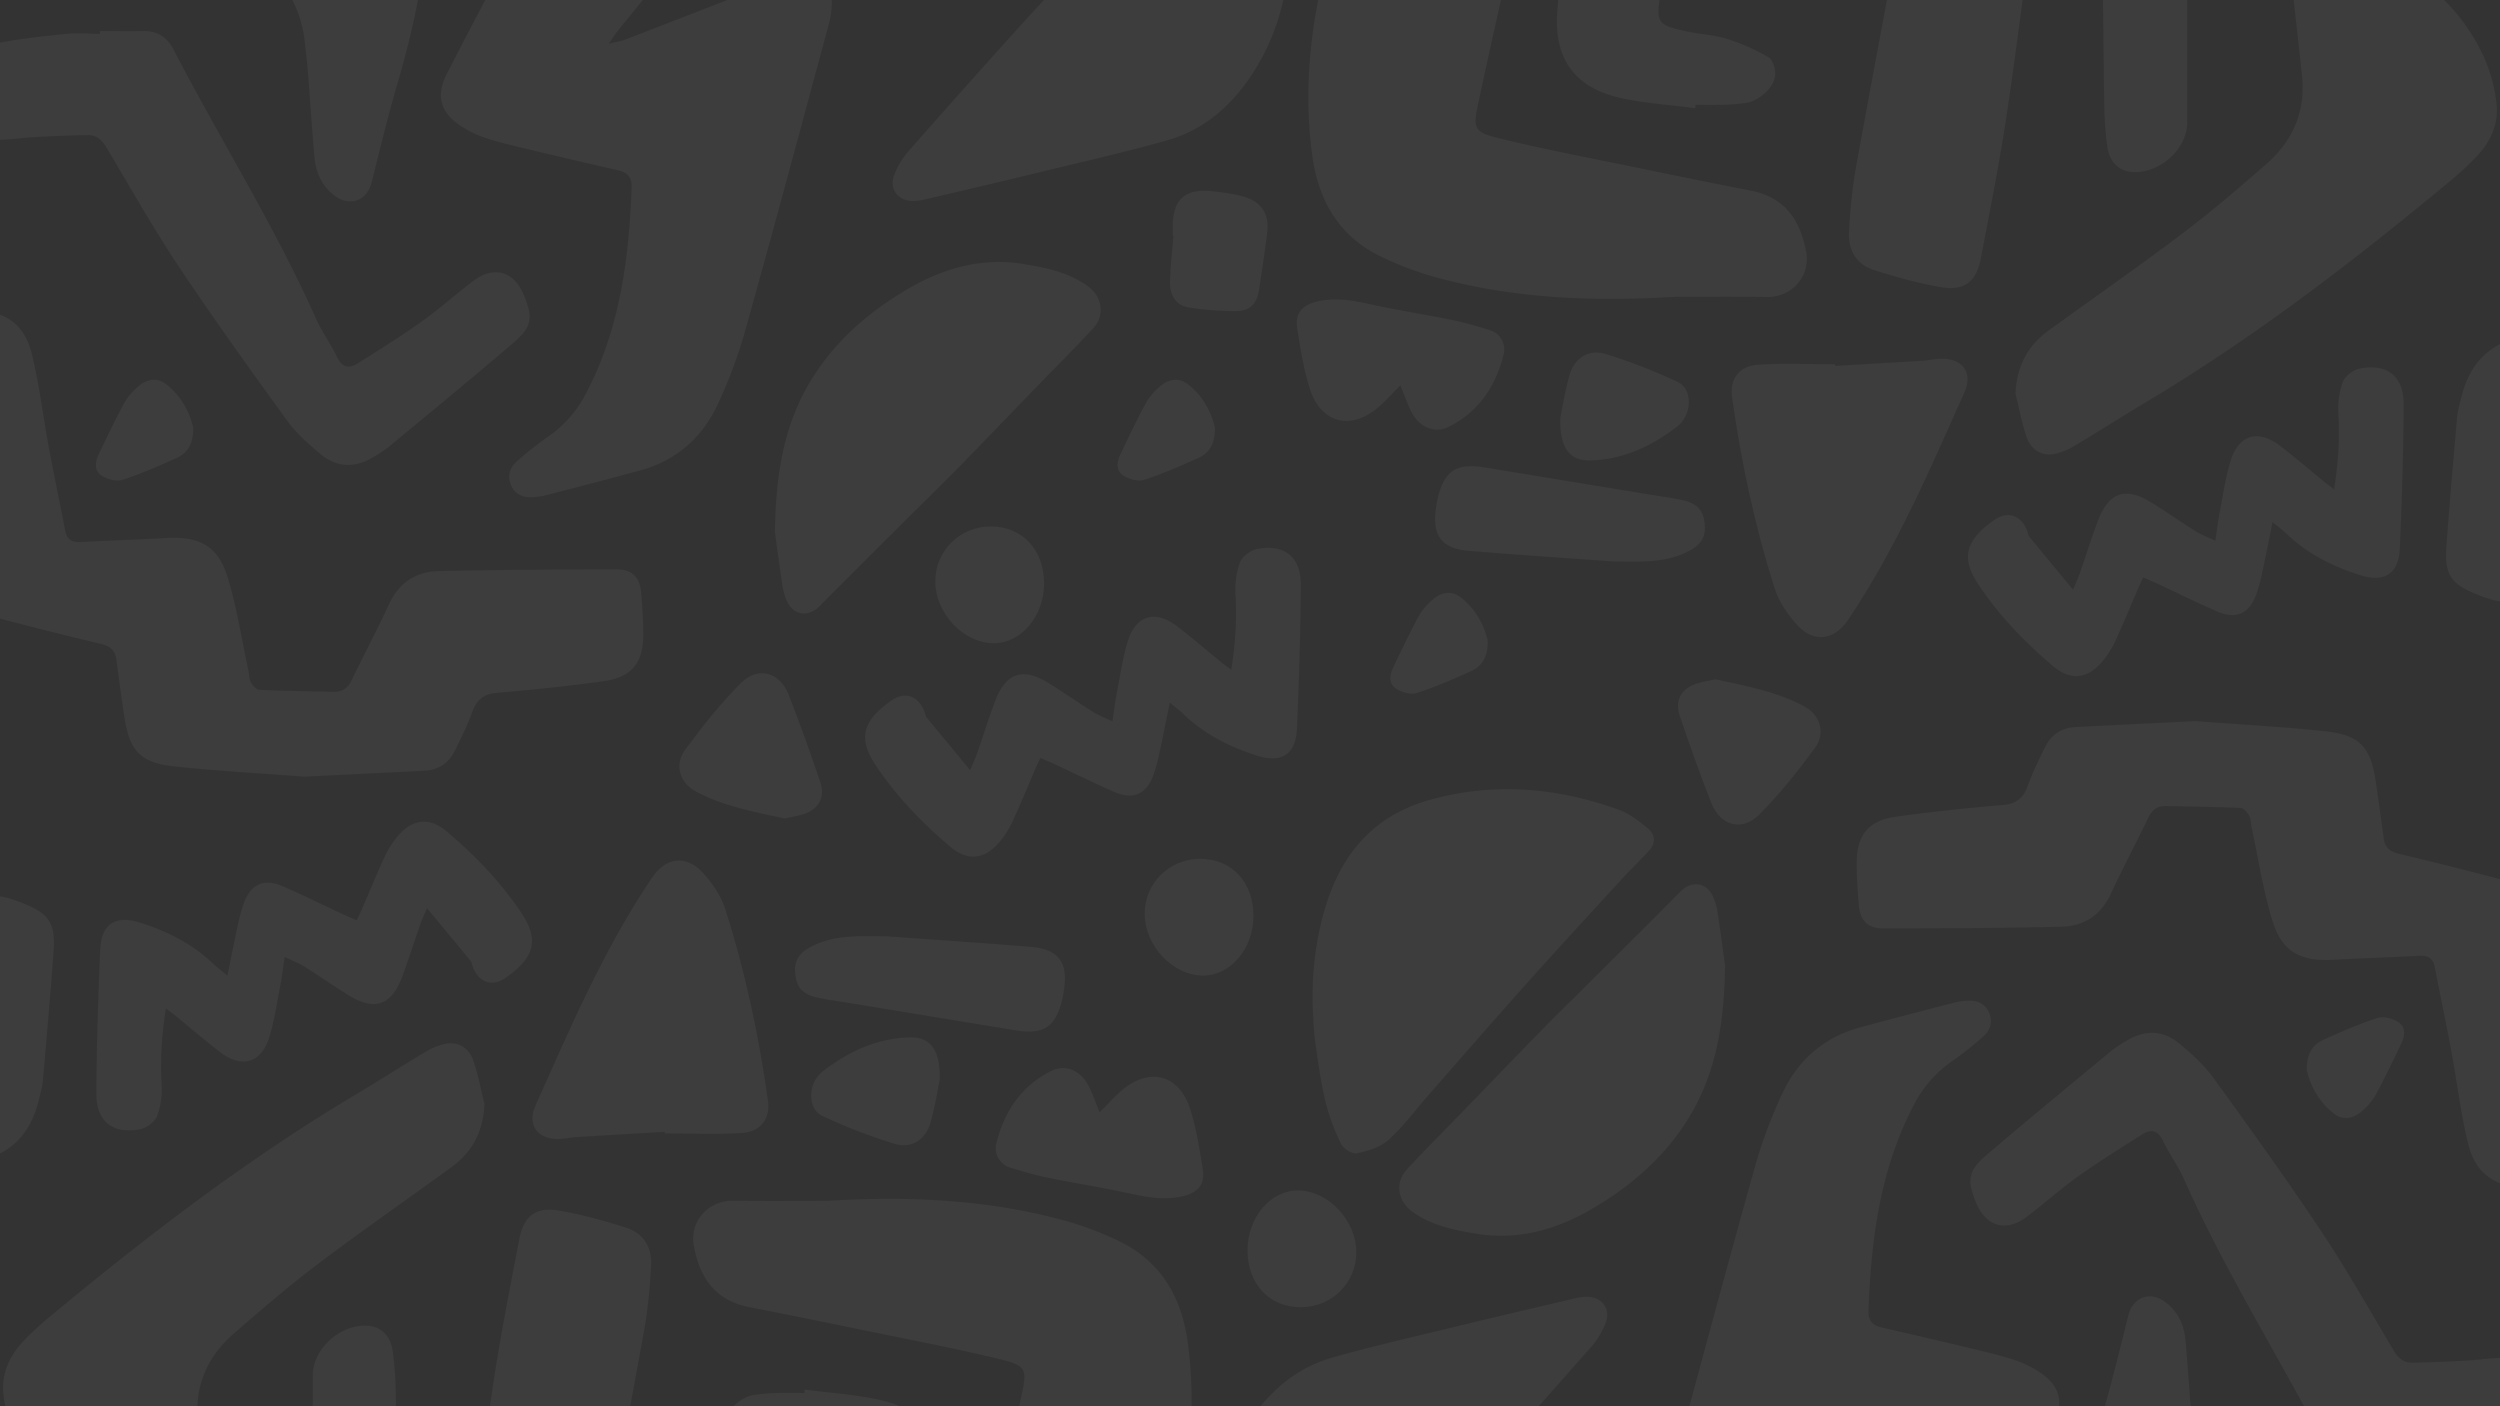 <svg id="Layer_1" data-name="Layer 1" xmlns="http://www.w3.org/2000/svg" viewBox="0 0 1920 1080"><rect x="0" y="0" width="1920" height="1080" fill="#333333" stroke="none"/><defs><style>.cls-1{opacity:0.05;}.cls-2{fill:#fffcf7;}</style></defs><g class="cls-1"><path class="cls-2" d="M1285.79,228c-65.18,3.9-123.74.86-181.08-14.5a245.45,245.45,0,0,1-45.3-17c-31.66-15.71-47.08-43.22-51.66-77.37C1002,76.43,1005,33.75,1014-7.93c18.67-86,39.55-171.5,59.37-257.22,6.5-28,24.3-44.66,51.15-52.83,26.44-8,53.69-10.5,80.92-8.54,33.94,2.45,67.79,6.57,101.5,11.24,22.24,3.08,30.24,18.22,21.5,39.16-11.19,26.81-28.71,49.5-48.64,70.38-22.72,23.85-49,43.25-77.52,59.35-13,7.32-20.45,17.55-23.65,31.5q-8.31,36.11-16.31,72.27c-9,40.46-18.3,80.86-26.91,121.4-4.29,20.23-3.59,22.69,16.73,27.62,36.64,8.89,73.75,15.85,110.69,23.5,27.24,5.63,54.5,11.19,81.79,16.5,26.08,5.07,38,22.57,42.53,47,3.44,18.65-10.89,34.95-30,34.71C1331.31,227.76,1305.47,228,1285.79,228Z"/><path class="cls-2" d="M1679.81-9.92c0,34.64.06,69.29,0,103.93-.06,21-22.16,40.25-43.31,38-9.56-1-16.54-7.87-18.15-19.65a271.51,271.51,0,0,1-2.33-33.1c-.8-59.35-1.29-118.7-2-178-.18-15.65-1-17.13-16.43-18.88-32.88-3.71-26.59-7.7-31,21.9-9.15,60.64-16.14,121.6-25.17,182.26-5.6,37.61-13.06,74.95-20.2,112.31-3.35,17.53-12.76,24.76-30.43,21.72s-34.9-7.81-51.87-13.27c-13-4.17-19.57-15-18.9-28.44a393.47,393.47,0,0,1,5.39-50.72q22.35-122.32,45.87-244.43c2.28-11.94,6.63-23.5,10-35.21,5.5-19.31,17.64-32.26,37-37.62,44.32-12.23,88.43-25.38,133.15-35.91,65.86-15.5,132.62-26.14,200.35-29.25a368.31,368.31,0,0,1,40.82.77c20.47,1.33,36,11.15,46.1,29.2,2.5,4.46,5.18,8.85,7.24,13.5,34.78,78.56,65.86,158.39,81.65,243.3,1.12,6,.94,13.6-1.83,18.74-6.77,12.58-30.17,11.61-37.2-.82-2.09-3.69-3.75-7.64-5.53-11.5q-35.12-76.65-70.23-153.26c-16.5-35.95-24-41.55-63.64-38-43.24,3.91-86.24,10.42-129.35,15.79-10.14,1.26-20.26,3-30.45,3.56-8.5.46-11.53,4.79-11.5,12.42.12,18.74.39,37.47.5,56.2.09,18.16,0,36.33,0,54.5Z"/><path class="cls-2" d="M2361.37,596.49c-35.73-2.73-67.8-4.43-99.67-7.86-26.36-2.83-34.57-12-38.5-38.38-2.19-14.6-4.17-29.23-6.15-43.86-1-7.14-4.82-10.23-12-11.92-29.27-6.87-58.4-14.41-87.5-22-24.5-6.34-37.94-22.72-41.56-47.39-4.53-30.9-8.65-61.86-13.24-92.75-3.59-24.12-3.6-20.5-23.09-18.23-21.62,2.5-43.12,6.44-64.5,10.69-14.44,2.87-21.21,11.63-21.88,27.58-1.12,26.9-4.91,53.69-7.67,80.5a62.2,62.2,0,0,1-1.8,9.19c-4.62,17.88-14.94,23.5-32.5,17.79-2.69-.88-5.36-1.86-8-2.9-21.15-8.26-26.11-15.5-24.45-37.92,2.44-32.83,5.27-65.63,8.17-98.43.47-5.33,2-10.58,3.35-15.81,6.5-26.25,22-41.88,49.59-47.15,49.41-9.44,98.6-19.71,149.21-19.82,6.81,0,13.66-.5,20.42,0,23.54,1.78,37.26,11.71,42.8,34.63,5.65,23.39,8.46,47.46,12.87,71.16,3.94,21.21,8.47,42.3,12.5,63.5,1.29,6.81,4.77,9.5,11.75,9.12,22.11-1.22,44.25-1.87,66.37-3.11,25.1-1.4,39.31,6.08,46.72,30.2,7.14,23.22,10.75,47.5,15.89,71.36.65,3,.47,6.5,1.89,9.11s4.25,5.83,6.59,5.94c19,.87,38,1.06,57,1.5,6.7.15,10.94-2.79,13.9-9,9.32-19.47,19.55-38.5,28.56-58.1,7.65-16.63,20.7-25.2,38.08-25.6,45.68-1.06,91.39-1.3,137.09-1.3,11.91,0,17.61,6.28,18.59,18,.88,10.47,1.6,21,1.64,31.47.11,22.34-8.82,33.46-30.84,36.47-27,3.68-54.12,6.55-81.26,8.84-10.24.87-15.77,5-19.19,14.5-3.72,10.39-8.66,20.37-13.59,30.27-4.66,9.35-12.54,14.56-23.09,15.1C2421.81,593.56,2389.78,595.11,2361.37,596.49Z"/><path class="cls-2" d="M1547.91,302.53c.79-20.77,9-36.82,25.37-48.68,34.23-24.86,69-49,102.76-74.5,22.16-16.74,43.28-34.91,64.25-53.15,20.55-17.87,30.56-40.6,27.61-68.22-3.1-29-6.5-58.08-9.45-87.15-.92-9-2.08-18.19-1.14-27.09,2.07-19.5,18.92-29.33,35.82-19.46,16.26,9.5,31.35,21.45,45.5,33.95,11.62,10.27,21.09,23,31.59,34.5,5.34,5.87,11.21,11.27,16.23,17.39,16.71,20.35,28.16,43.38,30.94,69.69,1.62,15.35-4.58,29.06-15.24,40.26a226.37,226.37,0,0,1-19.29,18c-74.74,62.17-151.71,121.29-235.38,171.2-18.29,10.91-36.23,22.41-54.5,33.32a49.19,49.19,0,0,1-14.86,6c-9.46,2-18.11-2.66-21.55-12.57C1552.78,325.22,1550.72,313.75,1547.91,302.53Z"/><path class="cls-2" d="M1745.35,401.05c-2.86,14-5.23,26.16-7.88,38.26a133.66,133.66,0,0,1-4.66,17.24c-5.29,14.58-15.33,19.34-29.5,13.27-15.4-6.57-30.39-14.07-45.56-21.14-3.57-1.67-7.2-3.21-11.7-5.2-1.5,3.17-2.84,5.85-4,8.59-5.86,13.54-11.41,27.22-17.63,40.59a69.29,69.29,0,0,1-10.07,15.7c-11.5,13.4-24.5,14.43-37.84,3.08-21.5-18.29-41-38.44-56.76-62-13.46-20-11.41-33.8,11.7-50,11-7.76,21.61-3.31,25.86,9.44.36,1.08.44,2.38,1.11,3.2,10.69,13,21.46,26,33.66,40.74,2.5-6,4-9.16,5.18-12.5,4.66-13.4,8.88-27,13.87-40.25,8.26-22,21.13-26.45,41-14.24,11.6,7.12,22.74,15,34.28,22.22,4.22,2.64,9,4.41,14.93,7.25,1.23-8.15,2-14.84,3.29-21.42,2.59-13.36,4.47-27,8.44-39.91,6.19-20.22,21.28-24.5,38.1-11.57,11.47,8.83,22.44,18.29,33.66,27.44,2.12,1.72,4.33,3.33,7.75,5.95,3.13-20.12,4.42-38.78,3.26-57.78a60.93,60.93,0,0,1,3.46-24.74c1.71-4.5,8-9.28,12.91-10.24,21.21-4.15,34,6,33.84,27.63-.24,36.88-1.36,73.78-3,110.64-.87,19.67-12.09,26.33-30.71,20.38-21.11-6.73-40.44-16.44-56.56-32C1752.94,407,1749.73,404.67,1745.35,401.05Z"/><path class="cls-2" d="M1302,83.11c-19.35-2.56-39-3.7-58-8C1209,67.17,1193.26,44.61,1196,8.73c1.58-20.93,3.74-41.82,5.7-62.72,1.29-13.66,8.8-22.73,21.61-26.7a167.28,167.28,0,0,1,29-6.42c36-4.38,72.16-8.24,108.26-12.16a90.77,90.77,0,0,1,13.6-.17c13.78.53,24.29,7.39,27.09,20.5a343.79,343.79,0,0,1,6.59,53.75c.53,10.27-7.94,17.87-19.62,18.81a214.8,214.8,0,0,1-34.77-.45c-23.19-1.91-46.32-4.47-69.44-7-5.29-.58-8.31.61-8.47,6.31a23.68,23.68,0,0,1-.35,2.53c-3.41,22.47-2.5,24.06,19.2,28.88,10.46,2.32,21.44,2.72,31.59,5.87A153.64,153.64,0,0,1,1358.24,44c3.39,2,5.5,9.34,5.07,14-.86,9.59-13.07,19.94-22.83,21.14-5.07.62-10.17,1.16-15.27,1.31-7.65.22-15.31.06-23,.06Z"/><path class="cls-2" d="M1409.45,281c22.61-1.32,45.22-2.6,67.83-4,4.24-.26,8.44-1.31,12.68-1.5,16.94-.73,25.63,10.43,18.77,25.77-26.76,59.87-52.6,120.24-89.5,174.94-10.36,15.36-26,17.81-38.62,4.23-7.5-8.12-14.41-18.16-17.72-28.57-15.26-48-25.73-97.13-32.72-147-1.93-13.72,5.54-23.83,19.69-24.77,19.74-1.33,39.64-.34,59.47-.34C1409.37,280.21,1409.41,280.61,1409.45,281Z"/><path class="cls-2" d="M1075.46,296c-6,6-10.71,11.28-16,16-21.5,19.18-45.09,13.5-53.63-13.8-4.71-15.06-7.27-30.9-9.64-46.56-1.8-11.86,4.87-17.93,16.5-20.36,13.57-2.83,26.27-.57,39.4,2.3,21.06,4.61,42.4,7.91,63.53,12.23,9.65,2,19.17,4.78,28.59,7.7a15.55,15.55,0,0,1,10.5,19.09c-6,24.12-19.17,43.65-41.82,55.09-11,5.54-22.5.64-28.7-10.89C1081,310.61,1078.73,303.88,1075.46,296Z"/><path class="cls-2" d="M1239,431.2c-34.85-2.5-72.78-5-110.67-8.08-21.34-1.74-28.75-11.92-25.52-33.19.34-2.24.72-4.5,1.23-6.69,5-21.64,14.14-27.87,36-24.29q62.58,10.21,125.14,20.57c8.4,1.38,16.84,2.55,25.19,4.15,12.32,2.37,17.44,7.35,18.75,17.64,1.42,11.25-2.61,17.6-14.4,23.11C1278,432.29,1260,431.49,1239,431.2Z"/><path class="cls-2" d="M1198.3,320.82c1.38-6.64,3.44-19.55,6.86-32.07,3.72-13.63,14.54-20.95,27.95-16.88a420.8,420.8,0,0,1,55.39,21.46c11.5,5.35,11.43,25.18-.58,34.39-19.6,15-41.7,25.5-67.1,25.9C1205.58,353.85,1197.66,344,1198.3,320.82Z"/><path class="cls-2" d="M426.83-102.35c-15.85-2.77-30.13-4.94-44.26-7.81-15.84-3.22-31.78-6.3-47.27-10.84-19-5.57-25.52-14.75-24.47-34.6,1.21-22.64,3.82-45.21,5.86-67.81.27-3,.81-6,1.4-10.24-3.79.76-6.5,1.09-9.07,1.86-25.86,7.66-51.94,14.66-77.45,23.35-18.19,6.2-33.29,4.64-46.07-10.5-8.78-10.38-18.66-20-26.37-31.06-5-7.22-8.25-16.26-10.1-25-3.39-15.87,3.75-30.21,18.06-38a76.8,76.8,0,0,1,19.83-7.43q114.81-25.21,229.76-49.76a187.35,187.35,0,0,1,37.18-4c26.62-.22,39.5,17.08,31,42.26-4.31,12.77-10.67,25.12-17.74,36.66-17.79,29.05-36.54,57.5-54.82,86.26-2.05,3.21-3.6,6.74-6.5,12.23,15-1.23,27.88-2.14,40.74-3.35,33.63-3.17,67.2-7.06,100.89-9.42,14.9-1,30,.8,45,1.62a43,43,0,0,1,10.78,2.39c17.31,5.64,24.29,19.53,16.94,36.13A133.39,133.39,0,0,1,604-142.39C568.23-95.75,532.1-49.39,496-3c-7.32,9.41-15,18.55-22.44,27.86-1.68,2.11-3.08,4.45-6,8.73,5.94-1.5,9.55-2,12.88-3.31,28.34-10.89,56.61-22,84.94-32.88,12.71-4.9,25.4-9.88,38.29-14.28a45.18,45.18,0,0,1,15-2.33c11.68.19,20,8.17,20.21,19.85a69.33,69.33,0,0,1-2.69,19.26c-21.1,78.12-42.07,156.28-63.9,234.19a372.5,372.5,0,0,1-21.08,56.5c-11.94,25.62-31.92,43.21-59.72,50.77-23.83,6.5-47.73,12.67-71.64,18.86A55.29,55.29,0,0,1,409,381.86c-7.42.39-13.59-2.16-16.61-9.36s-.78-13.6,4.85-18.44a264.61,264.61,0,0,1,23.34-18.5,90.66,90.66,0,0,0,29.5-33.5c26.08-49.5,32.93-103.36,35-158.24.3-7.72-3.19-11.38-10.34-13q-34.05-7.75-68-15.91C395.42,112.19,384,109.6,373,106a81.05,81.05,0,0,1-19.77-9.7c-15.08-10.16-18.5-22.9-10.3-39.08C356.43,30.63,370.37,4.27,384.37-22,396.91-45.6,409.81-69,422.48-92.45,423.94-95.08,425-98,426.83-102.35Z"/><path class="cls-2" d="M233.64,596.49c-35.74-2.73-67.8-4.43-99.67-7.86-26.37-2.83-34.57-12-38.53-38.38-2.19-14.6-4.17-29.23-6.14-43.86-1-7.14-4.83-10.23-12-11.92-29.28-6.88-58.4-14.41-87.5-22-24.5-6.34-37.95-22.72-41.57-47.39-4.53-30.9-8.64-61.86-13.24-92.75-3.59-24.12-3.6-20.5-23.09-18.23-21.62,2.5-43.11,6.44-64.5,10.69-14.43,2.87-21.21,11.63-21.87,27.58-1.13,26.9-4.92,53.69-7.68,80.52a60.93,60.93,0,0,1-1.8,9.19c-4.62,17.88-14.94,23.5-32.5,17.79-2.7-.88-5.36-1.86-8-2.9-21.15-8.26-26.11-15.5-24.45-37.92,2.44-32.83,5.26-65.63,8.17-98.43.47-5.33,2-10.58,3.35-15.81,6.5-26.25,22-41.88,49.59-47.15,49.41-9.44,98.6-19.71,149.21-19.82,6.81,0,13.65-.5,20.42,0,23.53,1.78,37.26,11.71,42.8,34.63,5.65,23.39,8.46,47.46,12.87,71.16C41.45,364.88,46,386,50,407.18c1.3,6.8,4.78,9.5,11.75,9.11,22.11-1.22,44.26-1.87,66.37-3.1,25.1-1.4,39.31,6.07,46.73,30.19,7.13,23.23,10.75,47.53,15.88,71.37.66,3,.47,6.5,1.89,9.11s4.25,5.82,6.59,5.93c19,.88,38,1.06,57,1.5,6.7.15,10.93-2.79,13.9-9,9.32-19.46,19.55-38.5,28.56-58.1,7.64-16.62,20.7-25.2,38.08-25.6,45.68-1,91.39-1.3,137.09-1.29,11.91,0,17.61,6.27,18.59,18,.88,10.46,1.6,21,1.64,31.46.1,22.34-8.82,33.46-30.84,36.47-27,3.69-54.12,6.56-81.26,8.85-10.24.86-15.77,5-19.19,14.5-3.72,10.38-8.66,20.37-13.6,30.27-4.65,9.34-12.53,14.55-23.08,15.09C294.08,593.56,262.05,595.11,233.64,596.49Z"/><path class="cls-2" d="M995.94-107.55c-2.5,31.35-3.76,62.88-8,94a169.91,169.91,0,0,1-26.78,71.24c-15.84,24-36.78,42.16-64.66,50.07-31.35,8.89-63.19,16.08-94.88,23.79-29.5,7.18-59,14.1-88.6,21-4.11,1-8.39,2-12.54,1.83-11.69-.47-18-10.15-13.43-20.82a63.71,63.71,0,0,1,10-16.68q41-46.71,82.64-92.8c16-17.65,32.06-35.44,49.53-51.6,31.23-28.88,45.63-64.83,45.83-106.28.24-51.34.24-102.77-2.67-154C869.33-343,862.31-398,857.81-453.12c-1.63-20-1.13-40.23-1-60.35,0-5.85,1.58-11.83,3.28-17.5,2.18-7.28,7-12.47,15-13.35s13.93,3.16,17.45,9.86c7.12,13.57,14,27.3,20.39,41.21C960.49-390.36,985-281.94,990.25-168.94c.5,10.21,1.33,20.4,2,30.59s1.25,20.4,1.87,30.6Z"/><path class="cls-2" d="M76.74,23.84c11.07,0,22.15.16,33.21,0,10.84-.2,18.37,4.57,23.3,14.09,35.92,69.3,77.72,135.5,109.56,207,4.5,10.08,11.24,19.13,16,29.12,4,8.38,9.32,9.24,16.21,4.86,16.5-10.5,33.14-20.79,49-32.11,13.63-9.7,26.11-21,39.5-31.08,15.91-12,31.31-7.45,38.85,10.94,7.18,17.5,6.27,24.38-8.26,36.8-31.5,26.91-63.52,53.23-95.44,79.66a95.5,95.5,0,0,1-12.8,8.42c-13.79,8.09-27.5,7.42-39.64-2.72-9.32-7.78-18.72-16.1-25.79-25.84-28.32-39.06-56.5-78.25-83.25-118.4-19.81-29.75-37.38-61-55.7-91.74-3.4-5.7-7.77-9.21-14.24-9.09-13.58.25-27.16.84-40.73,1.56-7.94.42-15.83,1.6-23.77,2-10.22.53-15.29-3.31-18.16-13-3-10.06-6.37-20-8.93-30.2-4.11-16.34.95-26.41,17.5-30,18.5-4,37.5-6,56.35-8,9-1,18.15-.17,27.23-.17Z"/><path class="cls-2" d="M595.14,408.88c.57-47,7.63-86.4,30.59-121.42,18.32-28,43.23-49.1,71.89-65.8,27.46-16,57.19-24.15,88.87-18.86,17,2.83,34.32,6.31,49,17,11,8,13.46,22.16,4.09,32.33-13.93,15.13-28.56,29.63-42.87,44.41-19.42,20-38.74,40.2-58.26,60.15-12,12.32-24.38,24.36-36.58,36.5-24.16,24.09-48.44,48.06-72.4,72.35-8.15,8.25-19.27,7.5-24.6-2.84a42.78,42.78,0,0,1-3.94-12.91C598.51,434.27,596.5,418.66,595.14,408.88Z"/><path class="cls-2" d="M898.4,539.66c-2.85,14-5.23,26.15-7.87,38.26a135.33,135.33,0,0,1-4.67,17.24c-5.28,14.58-15.32,19.34-29.5,13.27C841,601.86,826,594.36,810.8,587.29c-3.59-1.68-7.22-3.18-11.72-5.18-1.5,3.17-2.84,5.84-4,8.59-5.86,13.54-11.41,27.22-17.63,40.59A69.4,69.4,0,0,1,767.35,647c-11.5,13.41-24.5,14.44-37.84,3.09-21.5-18.29-41-38.44-56.76-62-13.45-20-11.41-33.8,11.71-50,11-7.76,21.61-3.32,25.86,9.44.36,1.08.43,2.38,1.1,3.2,10.7,13,21.47,26,33.66,40.74,2.5-5.95,4-9.16,5.19-12.5,4.66-13.41,8.88-27,13.86-40.25,8.26-22,21.13-26.46,41-14.24,11.6,7.12,22.75,15,34.29,22.22,4.22,2.64,9,4.41,14.93,7.25,1.23-8.16,2-14.84,3.28-21.42,2.6-13.36,4.5-27,8.44-39.91,6.19-20.22,21.29-24.53,38.11-11.57,11.46,8.83,22.44,18.28,33.65,27.44,2.12,1.72,4.34,3.33,7.76,5.94,3.12-20.11,4.42-38.77,3.26-57.77a61.1,61.1,0,0,1,3.45-24.74c1.71-4.5,8-9.28,12.91-10.25,21.22-4.14,34,6,33.84,27.63-.24,36.89-1.36,73.79-3,110.65-.87,19.67-12.08,26.33-30.71,20.38-21.11-6.73-40.44-16.44-56.55-32C906,545.61,902.79,543.28,898.4,539.66Z"/><path class="cls-2" d="M327.88-49.79c-3.25,38-11.23,75.09-22,111.71-7.56,25.81-13.89,52-20.42,78.1-3.47,13.87-16.36,19.07-28.15,10.5-10.06-7.31-14.79-17.87-15.84-29.93-1.94-22.32-3.39-44.69-5.14-67-.5-6.5-1.45-13-2.07-19.47-2-21-9.75-39-24.53-54.69C182.61-49.48,162-83.25,141.11-116.74a46.89,46.89,0,0,1-3.82-7.59c-3.07-7.83-3.63-15.63,2.18-22.5s13.92-7.89,21.85-5.31c23.2,7.5,46.64,14.55,69.17,23.79,22,9,43.22,20.09,64.31,31.17,7.89,4.14,14.9,10.34,21.46,16.5C325-72.47,328.67-61.85,327.88-49.79Z"/><path class="cls-2" d="M602.52,628.61c-23.23-5.09-47.11-9.31-68.56-21-12-6.5-16.07-20.55-8-31.5,13.2-18,27.2-35.67,42.93-51.42,13.28-13.28,29.87-8.66,36.76,8.77,8.76,22.14,16.69,44.62,24.36,67.17,4.06,11.94-1.53,21.36-13.67,24.92C612,626.83,607.49,627.52,602.52,628.61Z"/><path class="cls-2" d="M900.64,180.82v-5.95c-.14-21.82,9.37-30.5,31.22-27.94,7.85.91,15.82,1.9,23.37,4.11,13.8,4,19.77,13.55,18,27.73-1.88,14.89-4.07,29.75-6.43,44.57-1.5,9.5-6.72,15.39-16.33,15.54a213.09,213.09,0,0,1-37.92-2.83c-9.34-1.55-14.29-9.21-14-19.66.31-11.86,1.69-23.7,2.61-35.54Z"/><path class="cls-2" d="M801.88,448c.07,25-17.54,46-38.5,46-23.47,0-45.2-23-45.08-47.78.13-23.39,18.91-41.89,42.57-41.91C785.08,404.28,801.8,422.11,801.88,448Z"/><path class="cls-2" d="M962.68,703.27c.08,25-17.54,46-38.5,46-23.47,0-45.2-23-45.07-47.78.12-23.39,18.9-41.88,42.56-41.91C945.88,659.53,962.58,677.34,962.68,703.27Z"/><path class="cls-2" d="M148.42,328.44c.12,12.5-4.41,19.54-12.78,23.31C122,357.9,108.18,364,93.94,368.54c-4.66,1.5-11.79-.53-16.14-3.42-5.5-3.66-4.85-10.45-2-16.26,6.38-13.2,12.57-26.5,19.6-39.36a48.35,48.35,0,0,1,11.53-13.35c6.18-5.14,14-6.25,20.5-1.24C139.29,304,145.73,316.75,148.42,328.44Z"/><path class="cls-2" d="M1142.61,492.11c.12,12.5-4.4,19.54-12.77,23.3-13.67,6.16-27.46,12.25-41.7,16.8-4.66,1.5-11.8-.53-16.15-3.43-5.5-3.66-4.85-10.45-2-16.25,6.38-13.2,12.58-26.5,19.6-39.36a48.1,48.1,0,0,1,11.54-13.35c6.18-5.14,14-6.25,20.5-1.25C1133.48,467.65,1139.93,480.4,1142.61,492.11Z"/><path class="cls-2" d="M933.08,328.44c.12,12.5-4.4,19.54-12.78,23.31-13.66,6.15-27.46,12.24-41.7,16.79-4.65,1.5-11.79-.53-16.14-3.42-5.5-3.66-4.85-10.45-2-16.26,6.38-13.2,12.57-26.5,19.6-39.36a48.35,48.35,0,0,1,11.53-13.35c6.19-5.14,14-6.25,20.5-1.24C923.94,304,930.38,316.75,933.08,328.44Z"/><path class="cls-2" d="M634.21,922.27c65.18-3.9,123.74-.85,181.08,14.5a245.72,245.72,0,0,1,45.3,17c31.66,15.71,47.08,43.22,51.66,77.37,5.72,42.71,2.79,85.39-6.25,127.07-18.67,86-39.55,171.5-59.38,257.22-6.47,28-24.29,44.66-51.14,52.83-26.44,8-53.69,10.5-80.92,8.54-33.94-2.45-67.79-6.57-101.5-11.24-22.25-3.08-30.24-18.22-21.5-39.16,11.19-26.8,28.71-49.5,48.64-70.38,22.74-23.83,49-43.24,77.5-59.35,13-7.32,20.45-17.55,23.66-31.5q8.29-36.11,16.31-72.28c9-40.45,18.3-80.85,26.91-121.4,4.29-20.22,3.59-22.69-16.73-27.62-36.64-8.88-73.75-15.85-110.7-23.5-27.23-5.62-54.5-11.18-81.79-16.5-26.07-5.06-38-22.56-42.5-47-3.44-18.65,10.89-34.94,30-34.7C588.69,922.52,614.53,922.27,634.21,922.27Z"/><path class="cls-2" d="M240.19,1160.2c0-34.64-.07-69.29,0-103.93.06-21,22.16-40.25,43.3-38,9.57,1,16.55,7.86,18.15,19.64A273.54,273.54,0,0,1,304,1071c.8,59.35,1.29,118.7,2,178,.18,15.65,1,17.13,16.43,18.88,32.88,3.71,26.58,7.7,31.05-21.9,9.15-60.64,16.14-121.6,25.17-182.26,5.6-37.61,13.05-74.95,20.2-112.31,3.35-17.53,12.76-24.76,30.43-21.72s34.9,7.82,51.87,13.27c13,4.17,19.57,15,18.89,28.44a393.46,393.46,0,0,1-5.38,50.72q-22.36,122.33-45.87,244.43c-2.28,11.94-6.64,23.5-10,35.21-5.5,19.31-17.64,32.26-37,37.62-44.32,12.23-88.43,25.38-133.16,35.92-65.85,15.5-132.61,26.14-200.34,29.24a368.31,368.31,0,0,1-40.82-.77c-20.5-1.33-36-11.15-46.1-29.2-2.5-4.46-5.18-8.85-7.24-13.5-34.78-78.56-65.87-158.39-81.65-243.3-1.12-6-.94-13.6,1.82-18.74,6.78-12.58,30.18-11.61,37.21.82,2.09,3.69,3.75,7.64,5.53,11.5L7.2,1264.69c16.5,36,24,41.55,63.64,38,43.24-3.91,86.24-10.42,129.35-15.79,10.14-1.26,20.26-3,30.45-3.56,8.5-.46,11.53-4.79,11.5-12.42-.12-18.73-.39-37.47-.48-56.2-.08-18.16,0-36.33,0-54.5Z"/><path class="cls-2" d="M-441.37,553.79c35.73,2.73,67.8,4.43,99.67,7.86,26.36,2.83,34.57,12,38.5,38.38,2.19,14.6,4.17,29.23,6.15,43.86,1,7.14,4.82,10.23,12,11.92,29.27,6.88,58.4,14.41,87.5,22,24.5,6.34,37.94,22.72,41.56,47.39,4.5,30.9,8.65,61.86,13.24,92.75,3.59,24.12,3.6,20.48,23.09,18.23,21.62-2.5,43.12-6.44,64.5-10.69,14.43-2.87,21.2-11.63,21.87-27.58,1.13-26.9,4.92-53.69,7.67-80.52a64.05,64.05,0,0,1,1.8-9.19c4.63-17.87,15-23.5,32.5-17.79,2.7.88,5.37,1.86,8,2.9,21.15,8.26,26.11,15.5,24.45,37.92C38.7,764,35.87,796.81,33,829.61c-.47,5.33-2.06,10.58-3.36,15.81-6.5,26.25-22,41.88-49.59,47.15-49.41,9.44-98.6,19.72-149.21,19.82-6.81,0-13.65.5-20.42,0-23.53-1.78-37.25-11.71-42.8-34.63-5.65-23.39-8.46-47.46-12.86-71.16-3.95-21.2-8.47-42.3-12.5-63.5-1.3-6.81-4.78-9.5-11.75-9.12-22.12,1.22-44.26,1.87-66.37,3.11-25.11,1.4-39.31-6.08-46.73-30.2-7.14-23.22-10.75-47.5-15.88-71.36-.66-3-.47-6.5-1.89-9.11s-4.25-5.83-6.6-5.94c-19-.87-38-1.06-57-1.5-6.69-.15-10.93,2.79-13.9,9-9.32,19.47-19.55,38.5-28.56,58.1-7.64,16.63-20.69,25.2-38.07,25.6-45.69,1.06-91.39,1.3-137.09,1.3-11.91,0-17.62-6.28-18.6-18-.87-10.47-1.59-21-1.64-31.47-.1-22.34,8.82-33.46,30.85-36.47,27-3.68,54.11-6.55,81.26-8.84,10.23-.87,15.77-5,19.18-14.5,3.73-10.39,8.66-20.37,13.6-30.27,4.65-9.35,12.54-14.56,23.08-15.1C-501.81,556.72-469.78,555.19-441.37,553.79Z"/><path class="cls-2" d="M372.08,847.75c-.79,20.77-9,36.82-25.37,48.68-34.23,24.86-69,49-102.76,74.5-22.16,16.74-43.28,34.91-64.25,53.15-20.55,17.87-30.56,40.6-27.61,68.22,3.1,29,6.47,58.08,9.45,87.15.92,9,2.07,18.2,1.13,27.09-2.06,19.5-18.91,29.33-35.81,19.46-16.26-9.5-31.35-21.45-45.5-34-11.62-10.27-21.09-23-31.6-34.53-5.33-5.86-11.2-11.27-16.23-17.38-16.7-20.35-28.15-43.38-30.93-69.7-1.62-15.35,4.58-29,15.24-40.25a226.37,226.37,0,0,1,19.29-18C111.87,950,188.84,890.9,272.51,841c18.29-10.91,36.23-22.42,54.5-33.33a49.33,49.33,0,0,1,14.86-6c9.46-2,18.11,2.67,21.55,12.57C367.22,825.06,369.28,836.53,372.08,847.75Z"/><path class="cls-2" d="M174.65,749.23c2.86-14,5.23-26.15,7.88-38.26a133.66,133.66,0,0,1,4.66-17.24c5.29-14.58,15.32-19.34,29.5-13.27,15.39,6.57,30.38,14.07,45.56,21.14,3.57,1.67,7.2,3.21,11.69,5.2,1.5-3.17,2.85-5.85,4-8.59,5.86-13.54,11.41-27.22,17.63-40.59a69.4,69.4,0,0,1,10.08-15.69c11.5-13.41,24.5-14.44,37.84-3.09,21.5,18.29,41,38.44,56.75,62,13.46,20,11.42,33.8-11.7,50-11,7.76-21.61,3.32-25.86-9.44-.36-1.08-.43-2.38-1.1-3.2-10.7-13-21.47-26-33.66-40.74-2.5,6-4,9.16-5.19,12.5-4.66,13.41-8.88,27-13.86,40.25-8.26,22-21.13,26.46-41,14.24-11.6-7.12-22.75-15-34.29-22.22-4.22-2.64-9-4.41-14.93-7.25-1.23,8.16-2,14.84-3.28,21.42-2.6,13.36-4.48,27-8.44,39.91-6.19,20.22-21.29,24.53-38.11,11.57-11.46-8.83-22.44-18.28-33.65-27.44-2.12-1.72-4.34-3.33-7.76-5.94-3.12,20.11-4.42,38.77-3.26,57.77A61.1,61.1,0,0,1,120.73,857c-1.72,4.5-8,9.28-12.91,10.24-21.22,4.15-34-6-33.84-27.62.24-36.89,1.36-73.79,3-110.65.87-19.67,12.08-26.33,30.7-20.38,21.12,6.73,40.45,16.44,56.56,32C167.08,743.29,170.27,745.61,174.65,749.23Z"/><path class="cls-2" d="M618,1067.19c19.35,2.55,39,3.69,58,8,35.09,7.93,50.79,30.52,48.08,66.37-1.58,20.93-3.75,41.82-5.71,62.73C717,1218,709.53,1227,696.72,1231a167.25,167.25,0,0,1-29,6.41c-36.05,4.39-72.16,8.25-108.26,12.17a92.12,92.12,0,0,1-13.6.17c-13.78-.53-24.29-7.39-27.09-20.5a342.71,342.71,0,0,1-6.58-53.76c-.54-10.26,7.94-17.87,19.61-18.81a215,215,0,0,1,34.78.46c23.18,1.91,46.31,4.47,69.44,7,5.28.59,8.3-.6,8.47-6.31a19.73,19.73,0,0,1,.35-2.53c3.4-22.47,2.52-24.06-19.21-28.87-10.46-2.32-21.43-2.72-31.59-5.87a153.64,153.64,0,0,1-32.28-14.23c-3.38-2-5.5-9.35-5.07-14,.86-9.59,13.07-19.94,22.84-21.14,5.07-.61,10.17-1.16,15.26-1.31,7.65-.22,15.31-.06,23-.06Z"/><path class="cls-2" d="M510.55,869.26c-22.61,1.32-45.22,2.6-67.83,4-4.24.26-8.44,1.31-12.68,1.5-16.94.73-25.63-10.43-18.77-25.76,26.75-59.87,52.6-120.25,89.5-175,10.36-15.36,26-17.81,38.62-4.23,7.5,8.12,14.41,18.16,17.72,28.57,15.26,48,25.73,97.13,32.72,147,1.93,13.72-5.54,23.83-19.69,24.77-19.74,1.33-39.64.34-59.5.34C510.63,870.07,510.58,869.66,510.55,869.26Z"/><path class="cls-2" d="M844.54,854.24c6-6,10.71-11.28,16-16,21.5-19.18,45.08-13.5,53.63,13.8,4.71,15.06,7.27,30.9,9.64,46.56,1.8,11.86-4.87,17.93-16.5,20.36-13.57,2.83-26.27.58-39.41-2.3-21.05-4.61-42.39-7.91-63.5-12.22-9.65-2-19.17-4.79-28.59-7.71a15.55,15.55,0,0,1-10.5-19.09c6-24.12,19.16-43.65,41.82-55.09,10.94-5.53,22.5-.64,28.69,10.89C839.05,839.66,841.27,846.4,844.54,854.24Z"/><path class="cls-2" d="M681,719.08c34.84,2.5,72.78,5,110.67,8.08,21.34,1.75,28.75,11.92,25.5,33.19-.34,2.25-.73,4.5-1.24,6.7-5,21.63-14.13,27.86-36,24.28q-62.6-10.22-125.14-20.57c-8.4-1.38-16.84-2.55-25.2-4.15-12.32-2.37-17.44-7.35-18.74-17.64-1.43-11.25,2.61-17.6,14.4-23.11C642.05,718,660,718.79,681,719.08Z"/><path class="cls-2" d="M721.7,829.46c-1.38,6.65-3.44,19.55-6.86,32.07-3.72,13.63-14.55,21-28,16.88A422.16,422.16,0,0,1,631.5,857c-11.5-5.36-11.43-25.19.58-34.39,19.6-15,41.7-25.5,67.1-25.91C714.44,796.43,722.34,806.25,721.7,829.46Z"/><path class="cls-2" d="M1493.17,1252.61c15.85,2.77,30.12,4.94,44.25,7.81,15.85,3.22,31.79,6.3,47.28,10.84,19,5.58,25.52,14.75,24.46,34.6-1.2,22.65-3.81,45.22-5.85,67.81-.28,3-.81,6-1.4,10.25,3.79-.77,6.5-1.1,9.07-1.87,25.86-7.66,51.94-14.66,77.45-23.35,18.19-6.2,33.29-4.64,46.07,10.5,8.77,10.38,18.66,20,26.37,31.06,5,7.22,8.25,16.27,10.1,25,3.39,15.87-3.75,30.21-18.06,38a76.8,76.8,0,0,1-19.83,7.43q-114.81,25.2-229.75,49.76a188.2,188.2,0,0,1-37.19,4c-26.61.22-39.5-17.08-31-42.26,4.31-12.78,10.67-25.12,17.74-36.66,17.79-29.05,36.53-57.5,54.82-86.26,2-3.22,3.6-6.74,6.5-12.23-15,1.22-27.88,2.14-40.74,3.35-33.63,3.16-67.2,7.06-100.89,9.42-14.9,1-30-.81-45-1.63a42.59,42.59,0,0,1-10.78-2.38c-17.31-5.64-24.29-19.54-17-36.14a133.82,133.82,0,0,1,16.21-26.88c35.75-46.64,71.88-93,108-139.39,7.32-9.41,15-18.55,22.44-27.87,1.68-2.11,3.08-4.44,6-8.72-5.93,1.5-9.54,2-12.87,3.3-28.34,10.89-56.61,22-84.94,32.89-12.71,4.9-25.4,9.87-38.29,14.28a45.17,45.17,0,0,1-15,2.32c-11.68-.18-20-8.16-20.22-19.84a69.41,69.41,0,0,1,2.7-19.27c21.1-78.11,42.07-156.27,63.9-234.18a372.9,372.9,0,0,1,21.08-56.5c11.94-25.63,31.92-43.22,59.72-50.77,23.83-6.47,47.73-12.67,71.64-18.87a56,56,0,0,1,10.93-1.63c7.42-.39,13.59,2.15,16.61,9.36s.78,13.59-4.85,18.43a264.61,264.61,0,0,1-23.34,18.5,90.81,90.81,0,0,0-29.5,33.5c-26.09,49.5-32.93,103.36-35,158.25-.3,7.72,3.19,11.37,10.34,13q34,7.75,68,15.91c11.31,2.71,22.69,5.31,33.73,8.92a80.88,80.88,0,0,1,19.77,9.7c15.08,10.16,18.5,22.89,10.3,39.08-13.5,26.58-27.44,52.93-41.44,79.25-12.54,23.56-25.44,46.92-38.12,70.4C1496.08,1245.36,1495.05,1248.27,1493.17,1252.61Z"/><path class="cls-2" d="M1686.36,553.79c35.73,2.74,67.8,4.43,99.67,7.86,26.36,2.84,34.57,12,38.53,38.38,2.19,14.6,4.17,29.23,6.14,43.86,1,7.14,4.83,10.23,12,11.92,29.28,6.88,58.4,14.41,87.5,22,24.5,6.34,38,22.72,41.57,47.39,4.53,30.9,8.64,61.86,13.24,92.75,3.59,24.12,3.6,20.48,23.09,18.23,21.62-2.5,43.11-6.44,64.5-10.69,14.43-2.87,21.2-11.63,21.87-27.58,1.13-26.9,4.92-53.69,7.68-80.52a61.4,61.4,0,0,1,1.79-9.19c4.63-17.87,14.95-23.5,32.5-17.78,2.7.88,5.37,1.85,8,2.89,21.15,8.26,26.12,15.5,24.45,37.92-2.43,32.83-5.26,65.63-8.16,98.43-.47,5.33-2.06,10.58-3.35,15.81-6.5,26.25-22,41.88-49.6,47.15-49.41,9.44-98.6,19.72-149.2,19.83-6.82,0-13.66.5-20.43,0-23.53-1.79-37.25-11.72-42.79-34.64-5.66-23.39-8.47-47.46-12.87-71.16-3.94-21.2-8.47-42.3-12.5-63.5-1.3-6.8-4.78-9.5-11.76-9.11-22.11,1.22-44.25,1.87-66.36,3.1-25.11,1.4-39.32-6.07-46.73-30.19-7.14-23.22-10.75-47.53-15.89-71.37-.65-3-.47-6.5-1.89-9.11s-4.25-5.82-6.59-5.93c-19-.88-38-1.06-57-1.5-6.7-.15-10.94,2.79-13.9,9-9.32,19.46-19.55,38.5-28.56,58.1-7.64,16.62-20.7,25.2-38.08,25.6-45.68,1.06-91.39,1.3-137.09,1.29-11.91,0-17.61-6.27-18.59-18-.88-10.46-1.6-21-1.64-31.46-.1-22.34,8.82-33.46,30.84-36.47,27-3.69,54.12-6.56,81.26-8.85,10.24-.86,15.77-5,19.19-14.5,3.72-10.38,8.66-20.37,13.59-30.27,4.66-9.35,12.54-14.56,23.09-15.1C1625.92,556.72,1658,555.19,1686.36,553.79Z"/><path class="cls-2" d="M924.08,1257.83c2.5-31.35,3.76-62.88,7.95-94a169.84,169.84,0,0,1,26.76-71.22c15.84-24,36.78-42.17,64.66-50.07,31.35-8.89,63.19-16.08,94.88-23.79,29.5-7.18,59.05-14.11,88.6-21,4.11-1,8.39-2,12.54-1.82,11.69.47,18,10.14,13.42,20.82a63.41,63.41,0,0,1-10,16.68q-41,46.69-82.65,92.8c-16,17.64-32,35.44-49.52,51.6-31.23,28.88-45.63,64.82-45.83,106.28-.24,51.33-.24,102.77,2.67,154,3.14,55.22,10.16,110.2,14.66,165.36,1.63,20,1.13,40.22,1,60.34,0,5.85-1.58,11.83-3.28,17.5-2.18,7.28-7,12.47-15,13.35s-13.93-3.16-17.45-9.86c-7.12-13.57-14-27.3-20.39-41.21-47.59-102.89-72.05-211.31-77.35-324.31-.5-10.2-1.33-20.39-2-30.59s-1.25-20.4-1.88-30.6Z"/><path class="cls-2" d="M1008.14,773.88c-.76-27.76,2.47-55,11.1-81.43,12.91-39.5,38-66.88,79.15-78.26,49.3-13.62,97.56-9.42,145,7.73,8,2.88,15.12,8.6,21.87,14,5.78,4.62,6.75,11.2,1.46,17.11-6.56,7.33-13.79,14.06-20.43,21.32-25,27.26-50.06,54.45-74.72,82-25.17,28.14-49.9,56.67-74.79,85.06-10,11.42-19.09,23.89-30.3,34-6.27,5.64-15.79,8.5-24.33,10.38-3.5.77-10.32-3.42-12.1-7.07a162,162,0,0,1-12.21-33c-3.63-15.27-5.69-30.93-7.89-46.5C1008.79,790.83,1008.71,782.32,1008.14,773.88Z"/><path class="cls-2" d="M1843.26,1126.44c-11.07,0-22.15-.16-33.21,0-10.84.19-18.37-4.58-23.3-14.09-35.92-69.31-77.72-135.5-109.56-207-4.5-10.08-11.24-19.12-16-29.11-4-8.39-9.32-9.25-16.21-4.86-16.5,10.5-33.14,20.78-49,32.1-13.63,9.7-26.11,21-39.5,31.08-15.91,12-31.31,7.45-38.85-10.94-7.18-17.52-6.27-24.38,8.26-36.8,31.5-26.91,63.52-53.23,95.44-79.66a95.5,95.5,0,0,1,12.8-8.42c13.79-8.09,27.5-7.42,39.64,2.72,9.32,7.78,18.72,16.1,25.79,25.84,28.32,39.06,56.5,78.25,83.25,118.4,19.81,29.76,37.38,61,55.7,91.74,3.4,5.7,7.77,9.21,14.24,9.09,13.58-.25,27.16-.84,40.73-1.56,7.94-.42,15.83-1.6,23.77-2,10.22-.53,15.29,3.31,18.16,13,3,10.06,6.37,20,8.93,30.2,4.11,16.34-.95,26.42-17.5,30-18.5,4-37.5,6-56.35,8-9,1-18.14.17-27.22.17Z"/><path class="cls-2" d="M1324.86,741.4c-.57,47-7.63,86.4-30.59,121.42-18.32,28-43.23,49.1-71.89,65.8-27.46,16-57.19,24.15-88.87,18.86-17-2.83-34.32-6.31-49-17-11-8-13.46-22.16-4.09-32.33,13.93-15.13,28.55-29.63,42.87-44.41,19.42-20,38.74-40.2,58.26-60.15,12-12.32,24.38-24.36,36.58-36.5,24.16-24.09,48.44-48.06,72.4-72.34,8.15-8.26,19.27-7.5,24.6,2.83a42.78,42.78,0,0,1,3.94,12.91C1321.49,716,1323.5,731.61,1324.86,741.4Z"/><path class="cls-2" d="M1592.11,1200.07c3.26-38,11.24-75.09,22-111.71,7.56-25.81,13.89-52,20.42-78.09,3.47-13.88,16.36-19.08,28.15-10.5,10.06,7.3,14.79,17.87,15.84,29.92,1.94,22.33,3.39,44.7,5.14,67,.5,6.5,1.45,13,2.07,19.47,2,21,9.75,39,24.53,54.69,27.16,28.87,47.79,62.64,68.66,96.14a46.89,46.89,0,0,1,3.82,7.59c3.07,7.82,3.63,15.62-2.18,22.5s-13.92,7.89-21.85,5.32c-23.2-7.5-46.64-14.56-69.17-23.8-22-9-43.23-20.09-64.31-31.17-7.89-4.14-14.9-10.34-21.46-16.5C1595,1222.75,1591.33,1212.14,1592.11,1200.07Z"/><path class="cls-2" d="M1317.48,521.69c23.23,5.09,47.11,9.31,68.56,21,12,6.5,16.07,20.55,8,31.5-13.2,18-27.2,35.67-42.93,51.42-13.28,13.28-29.87,8.66-36.77-8.77-8.75-22.14-16.68-44.62-24.35-67.17-4.06-11.94,1.53-21.36,13.67-24.91C1308,523.45,1312.51,522.76,1317.48,521.69Z"/><path class="cls-2" d="M958.08,960.25c-.08-25,17.54-46,38.5-46,23.47,0,45.2,23,45.07,47.78-.12,23.39-18.9,41.88-42.57,41.91C974.86,1004,958.15,986.18,958.08,960.25Z"/><path class="cls-2" d="M1771.58,821.84c-.12-12.5,4.4-19.54,12.78-23.31,13.66-6.15,27.46-12.24,41.7-16.79,4.65-1.5,11.79.53,16.14,3.42,5.5,3.67,4.85,10.45,2,16.26-6.38,13.2-12.57,26.5-19.6,39.36a48.2,48.2,0,0,1-11.53,13.35c-6.19,5.14-14,6.25-20.5,1.25C1780.71,846.27,1774.27,833.53,1771.58,821.84Z"/></g></svg>